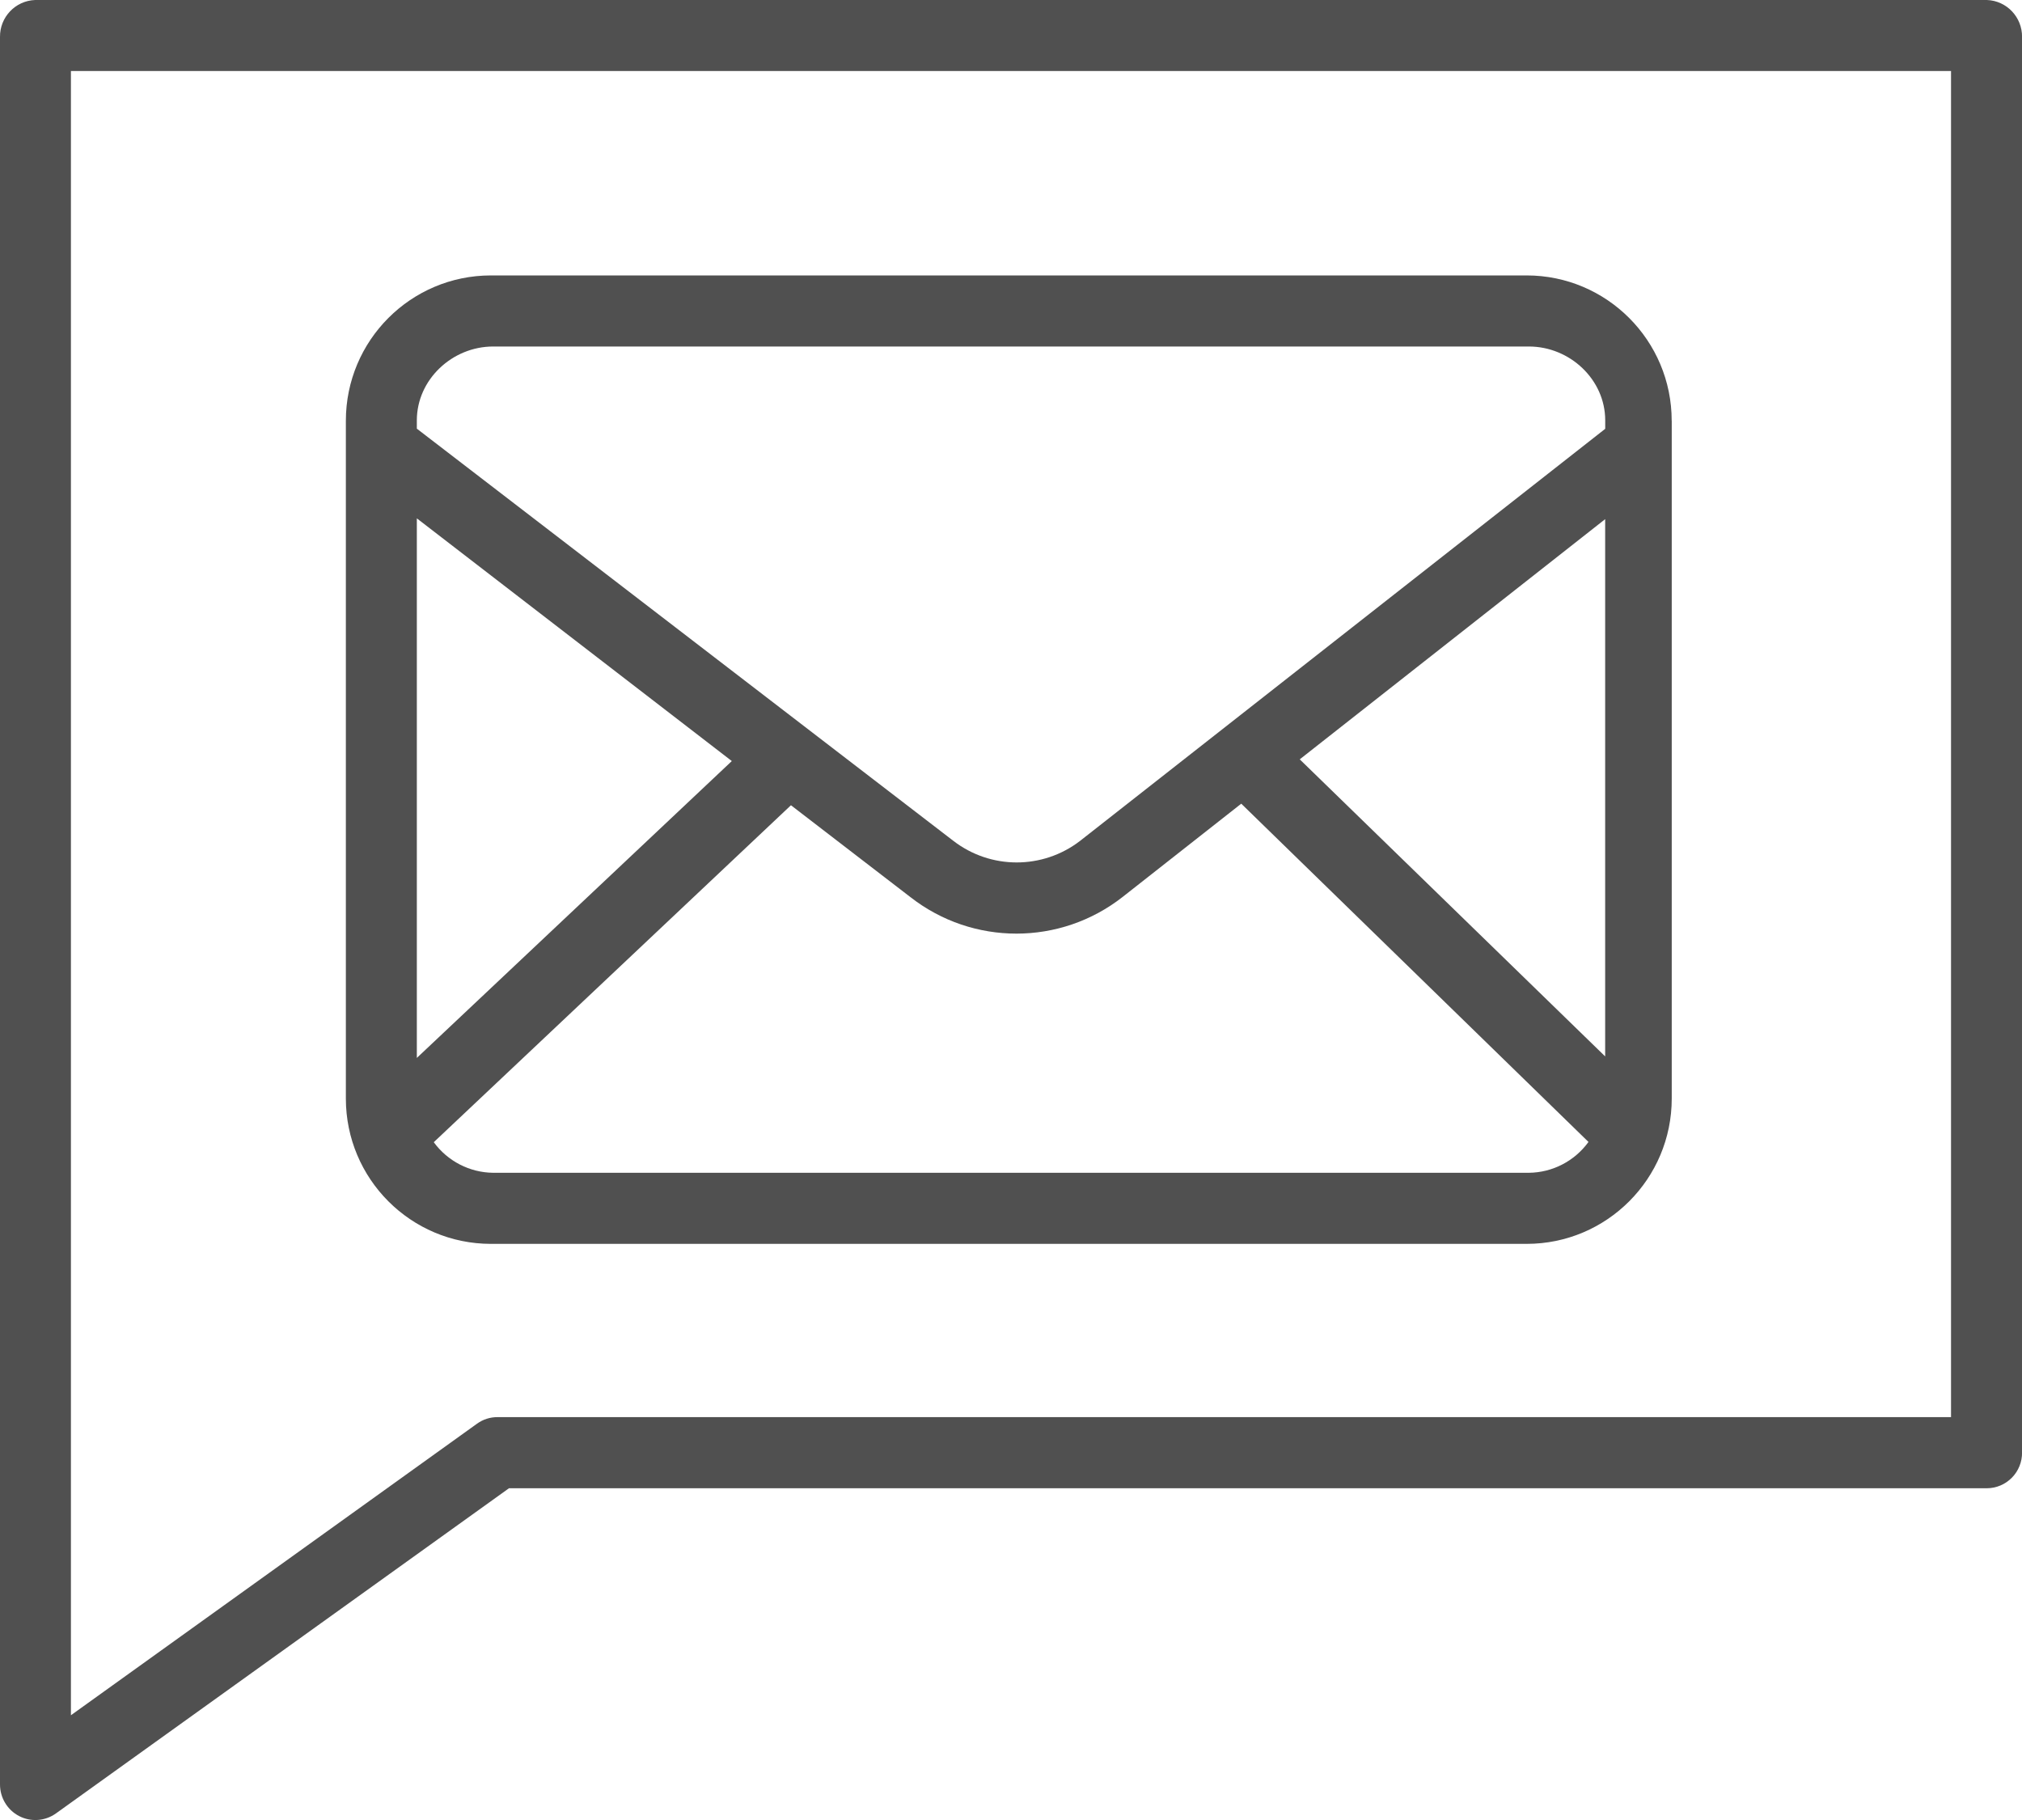 <?xml version="1.0" encoding="utf-8"?>
<!-- Generator: Adobe Illustrator 14.0.0, SVG Export Plug-In . SVG Version: 6.00 Build 43363)  -->
<!DOCTYPE svg PUBLIC "-//W3C//DTD SVG 1.1//EN" "http://www.w3.org/Graphics/SVG/1.1/DTD/svg11.dtd">
<svg version="1.1" id="Layer_1" xmlns="http://www.w3.org/2000/svg" xmlns:xlink="http://www.w3.org/1999/xlink" x="0px" y="0px"
	 width="40px" height="36px" viewBox="-0.001 0.001 40 36" enable-background="new -0.001 0.001 40 36" xml:space="preserve">
<g>
	<path fill="#505050" d="M33.069,8.324c0-1.588-1.285-2.875-2.87-2.875H9.711c-1.585,0-2.87,1.287-2.87,2.875V21.73
		c0,1.588,1.285,2.875,2.87,2.875H30.2c1.584,0,2.87-1.287,2.87-2.875V8.324z M30.244,23.199H9.755
		c-0.465-0.005-0.9-0.229-1.175-0.605l7.066-6.665l2.363,1.817c1.234,0.964,2.965,0.963,4.198-0.003l2.347-1.845l6.869,6.691
		C31.148,22.968,30.711,23.194,30.244,23.199z M8.245,20.927V10.254l6.231,4.801L8.245,20.927z M25.711,15.021l6.042-4.751v10.627
		L25.711,15.021z M9.755,6.855h20.489c0.808,0,1.51,0.651,1.51,1.461v0.167l-10.39,8.152c-0.74,0.568-1.769,0.567-2.507-0.003
		L8.245,8.48V8.317C8.245,7.507,8.947,6.855,9.755,6.855z"/>
	<path fill="#505050" d="M39.305,0.001H0.694c-0.391,0.014-0.7,0.339-0.695,0.732v34.565c0,0.263,0.145,0.504,0.378,0.625
		c0.232,0.121,0.513,0.101,0.727-0.051l8.964-6.433h29.237c0.186-0.001,0.363-0.076,0.494-0.209c0.13-0.132,0.203-0.312,0.201-0.498
		V0.733C40.004,0.34,39.696,0.015,39.305,0.001z M38.596,28.032H9.842c-0.146-0.001-0.287,0.044-0.405,0.129l-8.035,5.768V1.406
		h37.193V28.032z"/>
</g>
</svg>
